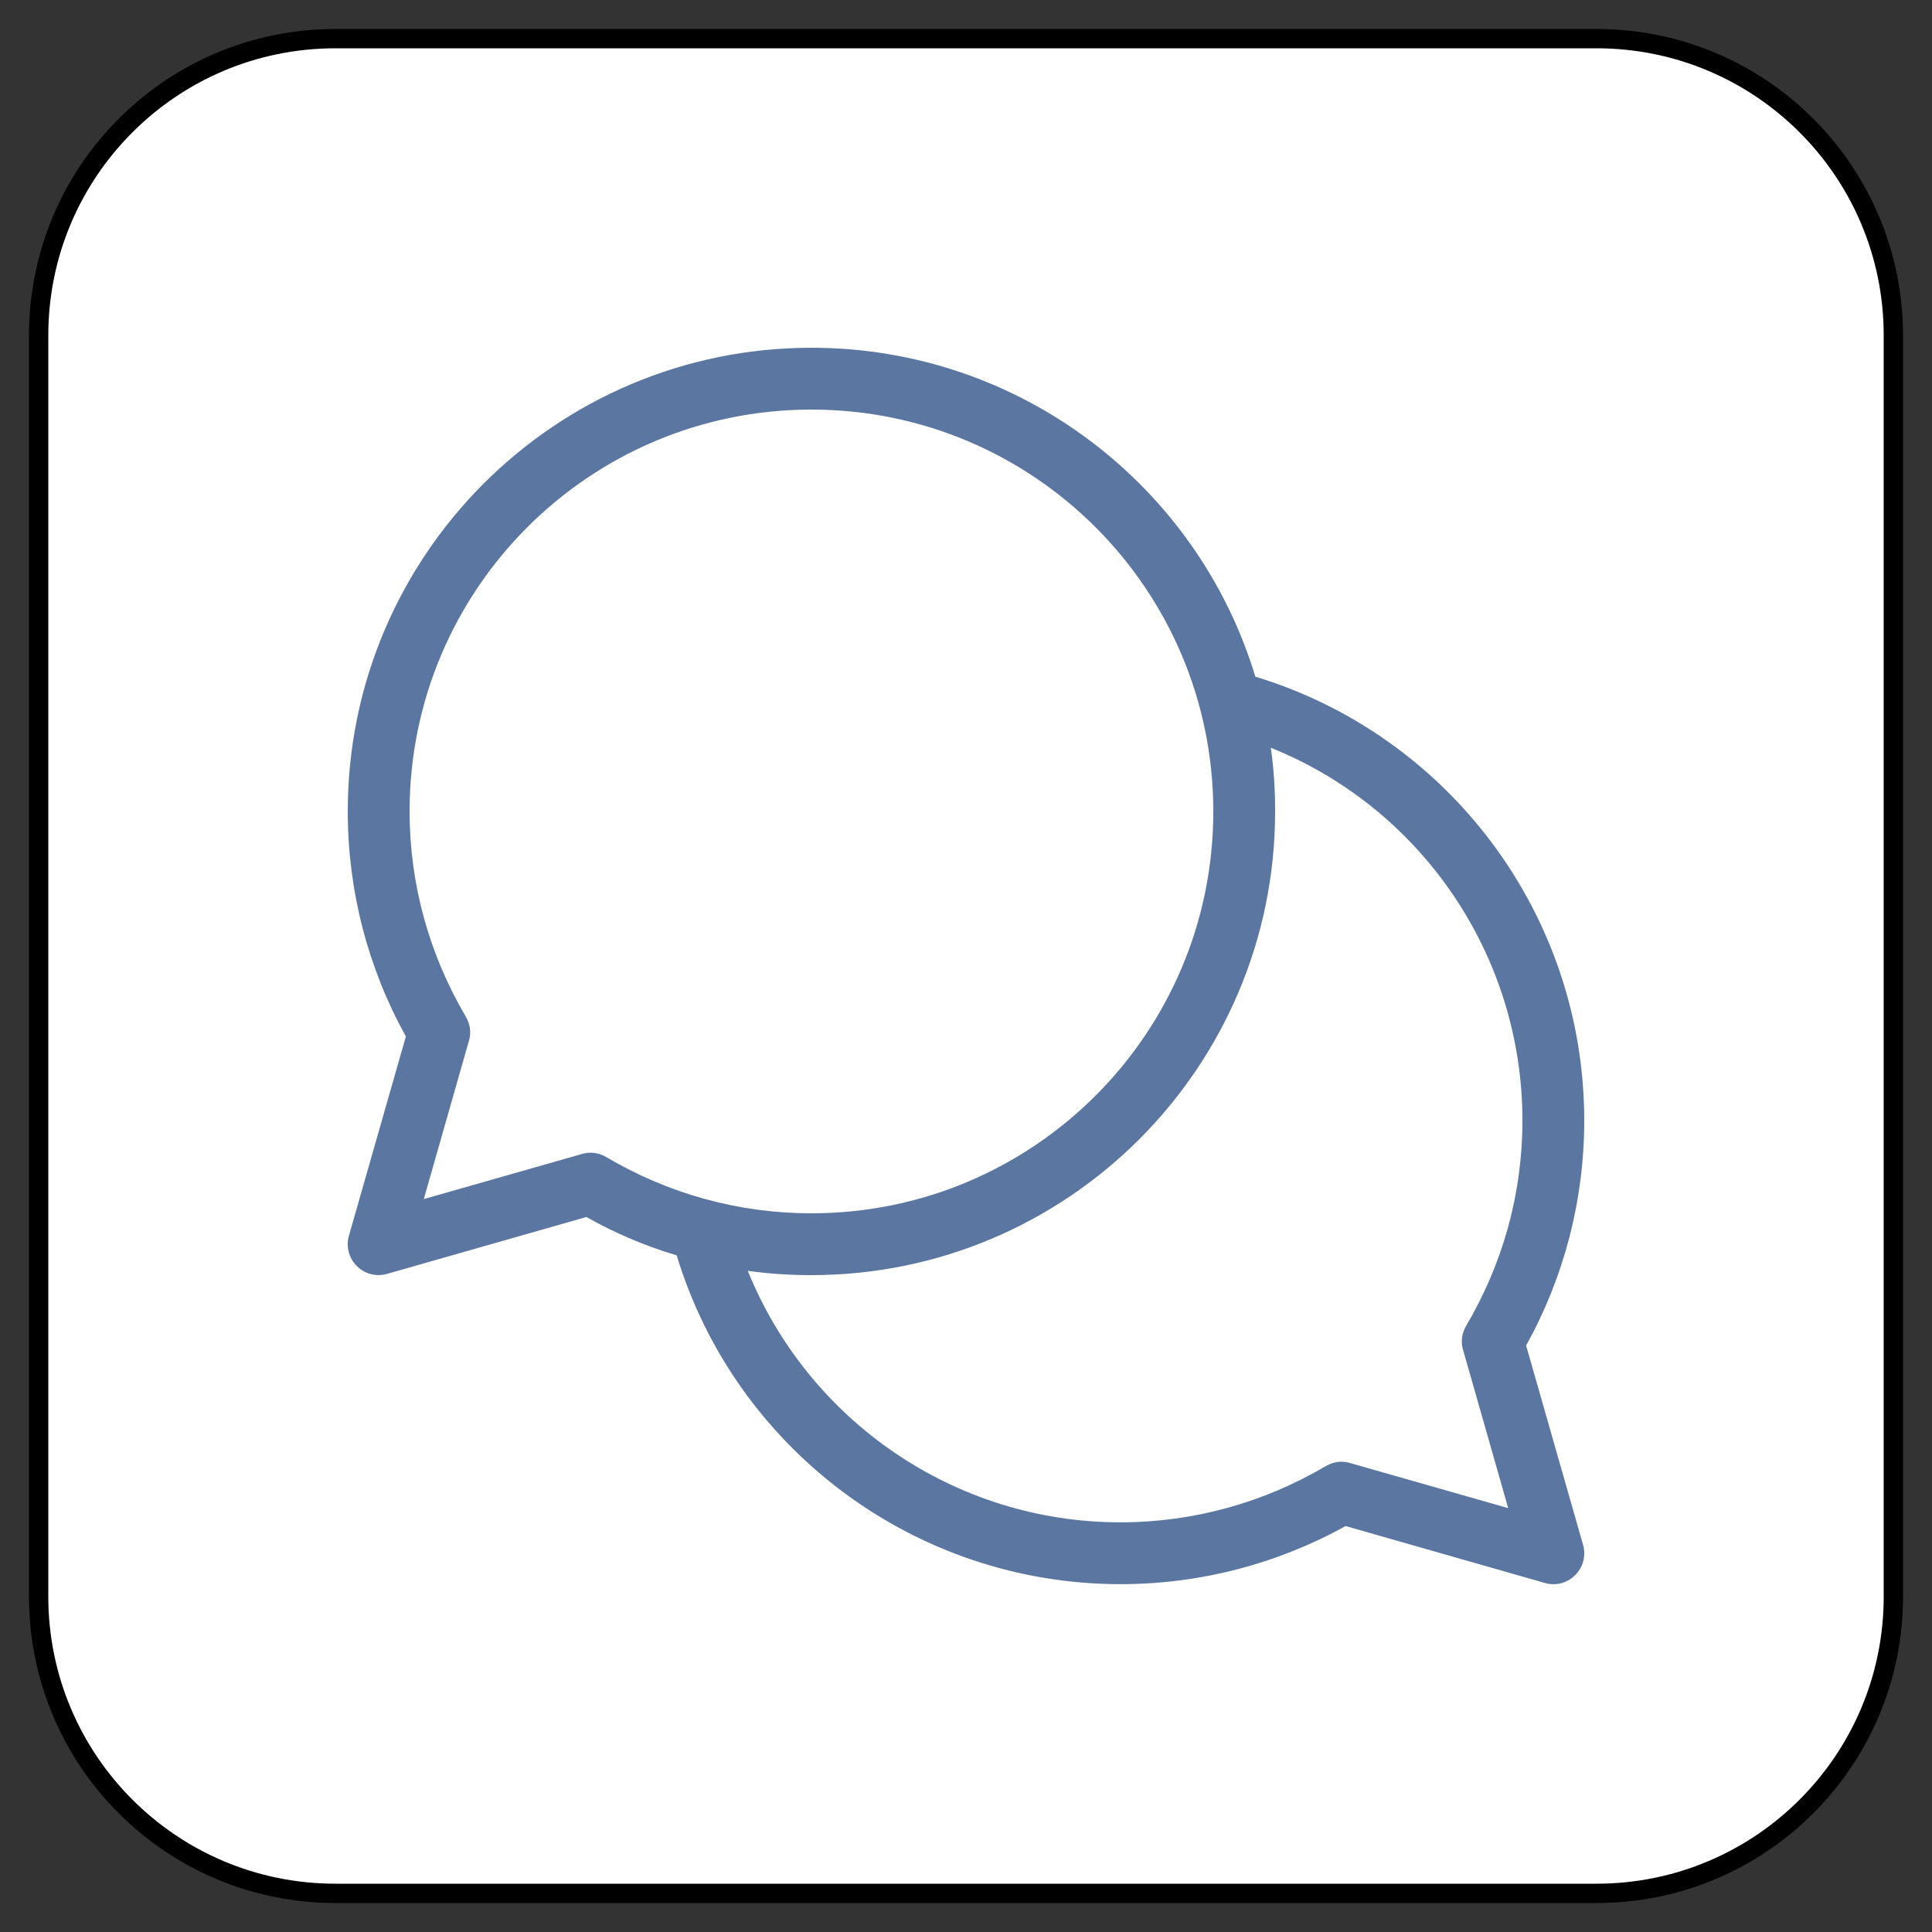 <?xml version="1.0" encoding="UTF-8" standalone="no"?>
<!DOCTYPE svg PUBLIC "-//W3C//DTD SVG 1.1//EN" "http://www.w3.org/Graphics/SVG/1.1/DTD/svg11.dtd">
<svg version="1.1" xmlns="http://www.w3.org/2000/svg" xmlns:xl="http://www.w3.org/1999/xlink" xmlns:dc="http://purl.org/dc/elements/1.1/" viewBox="-632.5 -3407.468 25 25" width="25" height="25">
  <rect x="-632.5" y="-3407.468" width="25" height="25" fill="#333333" stroke="none"/>
  <defs/>
  <g id="SOURCES" stroke-dasharray="none" fill="none" stroke="none" fill-opacity="1" stroke-opacity="1">
    <title>SOURCES</title>
    <g id="SOURCES_Calque_2">
      <title>Calque 2</title>
      <g id="Graphic_9723">
        <path d="M -628.16 -3406.968 L -611.84 -3406.968 C -609.719 -3406.968 -608 -3405.249 -608 -3403.128 L -608 -3386.808 C -608 -3384.687 -609.719 -3382.968 -611.84 -3382.968 L -628.16 -3382.968 C -630.281 -3382.968 -632 -3384.687 -632 -3386.808 L -632 -3403.128 C -632 -3405.249 -630.281 -3406.968 -628.16 -3406.968 Z" fill="white"/>
        <path d="M -628.16 -3406.968 L -611.84 -3406.968 C -609.719 -3406.968 -608 -3405.249 -608 -3403.128 L -608 -3386.808 C -608 -3384.687 -609.719 -3382.968 -611.84 -3382.968 L -628.16 -3382.968 C -630.281 -3382.968 -632 -3384.687 -632 -3386.808 L -632 -3403.128 C -632 -3405.249 -630.281 -3406.968 -628.16 -3406.968 Z" stroke="black" stroke-linecap="round" stroke-linejoin="round" stroke-width=".25"/>
      </g>
      <g id="Group_9745">
        <title>chat</title>
        <g id="Graphic_9746">
          <path d="M -624.968 -3392.536 C -624.864 -3392.568 -624.752 -3392.552 -624.656 -3392.496 C -623.856 -3392.024 -622.952 -3391.768 -622 -3391.768 C -619.128 -3391.768 -616.8 -3394.096 -616.8 -3396.968 C -616.8 -3399.84 -619.128 -3402.168 -622 -3402.168 C -624.872 -3402.168 -627.2 -3399.84 -627.2 -3396.968 C -627.2 -3396.024 -626.944 -3395.112 -626.472 -3394.312 C -626.416 -3394.216 -626.4 -3394.104 -626.432 -3394 L -627.016 -3391.952 Z M -616.256 -3398.712 C -613.752 -3397.952 -612 -3395.632 -612 -3392.968 C -612 -3391.936 -612.264 -3390.936 -612.752 -3390.057 L -612.016 -3387.481 C -611.928 -3387.177 -612.208 -3386.897 -612.512 -3386.985 L -615.088 -3387.721 C -615.968 -3387.233 -616.968 -3386.969 -618 -3386.969 C -620.664 -3386.969 -622.984 -3388.721 -623.744 -3391.224 C -624.152 -3391.345 -624.544 -3391.512 -624.912 -3391.72 L -627.488 -3390.985 C -627.792 -3390.896 -628.072 -3391.177 -627.984 -3391.481 L -627.248 -3394.056 C -627.736 -3394.936 -628 -3395.936 -628 -3396.968 C -628 -3400.28 -625.312 -3402.968 -622 -3402.968 C -619.296 -3402.968 -617 -3401.176 -616.256 -3398.712 Z M -616.056 -3397.792 C -616.016 -3397.52 -616 -3397.248 -616 -3396.968 C -616 -3393.656 -618.688 -3390.968 -622 -3390.968 C -622.28 -3390.968 -622.552 -3390.985 -622.824 -3391.024 C -622.04 -3389.089 -620.152 -3387.769 -618 -3387.769 C -617.056 -3387.769 -616.144 -3388.025 -615.344 -3388.497 C -615.248 -3388.553 -615.136 -3388.569 -615.032 -3388.537 L -612.984 -3387.953 L -613.568 -3390.001 C -613.6 -3390.104 -613.584 -3390.216 -613.528 -3390.312 C -613.056 -3391.113 -612.8 -3392.016 -612.8 -3392.968 C -612.8 -3395.12 -614.12 -3397.016 -616.056 -3397.792 Z" fill="#5c76a2"/>
        </g>
      </g>
    </g>
  </g>
</svg>
